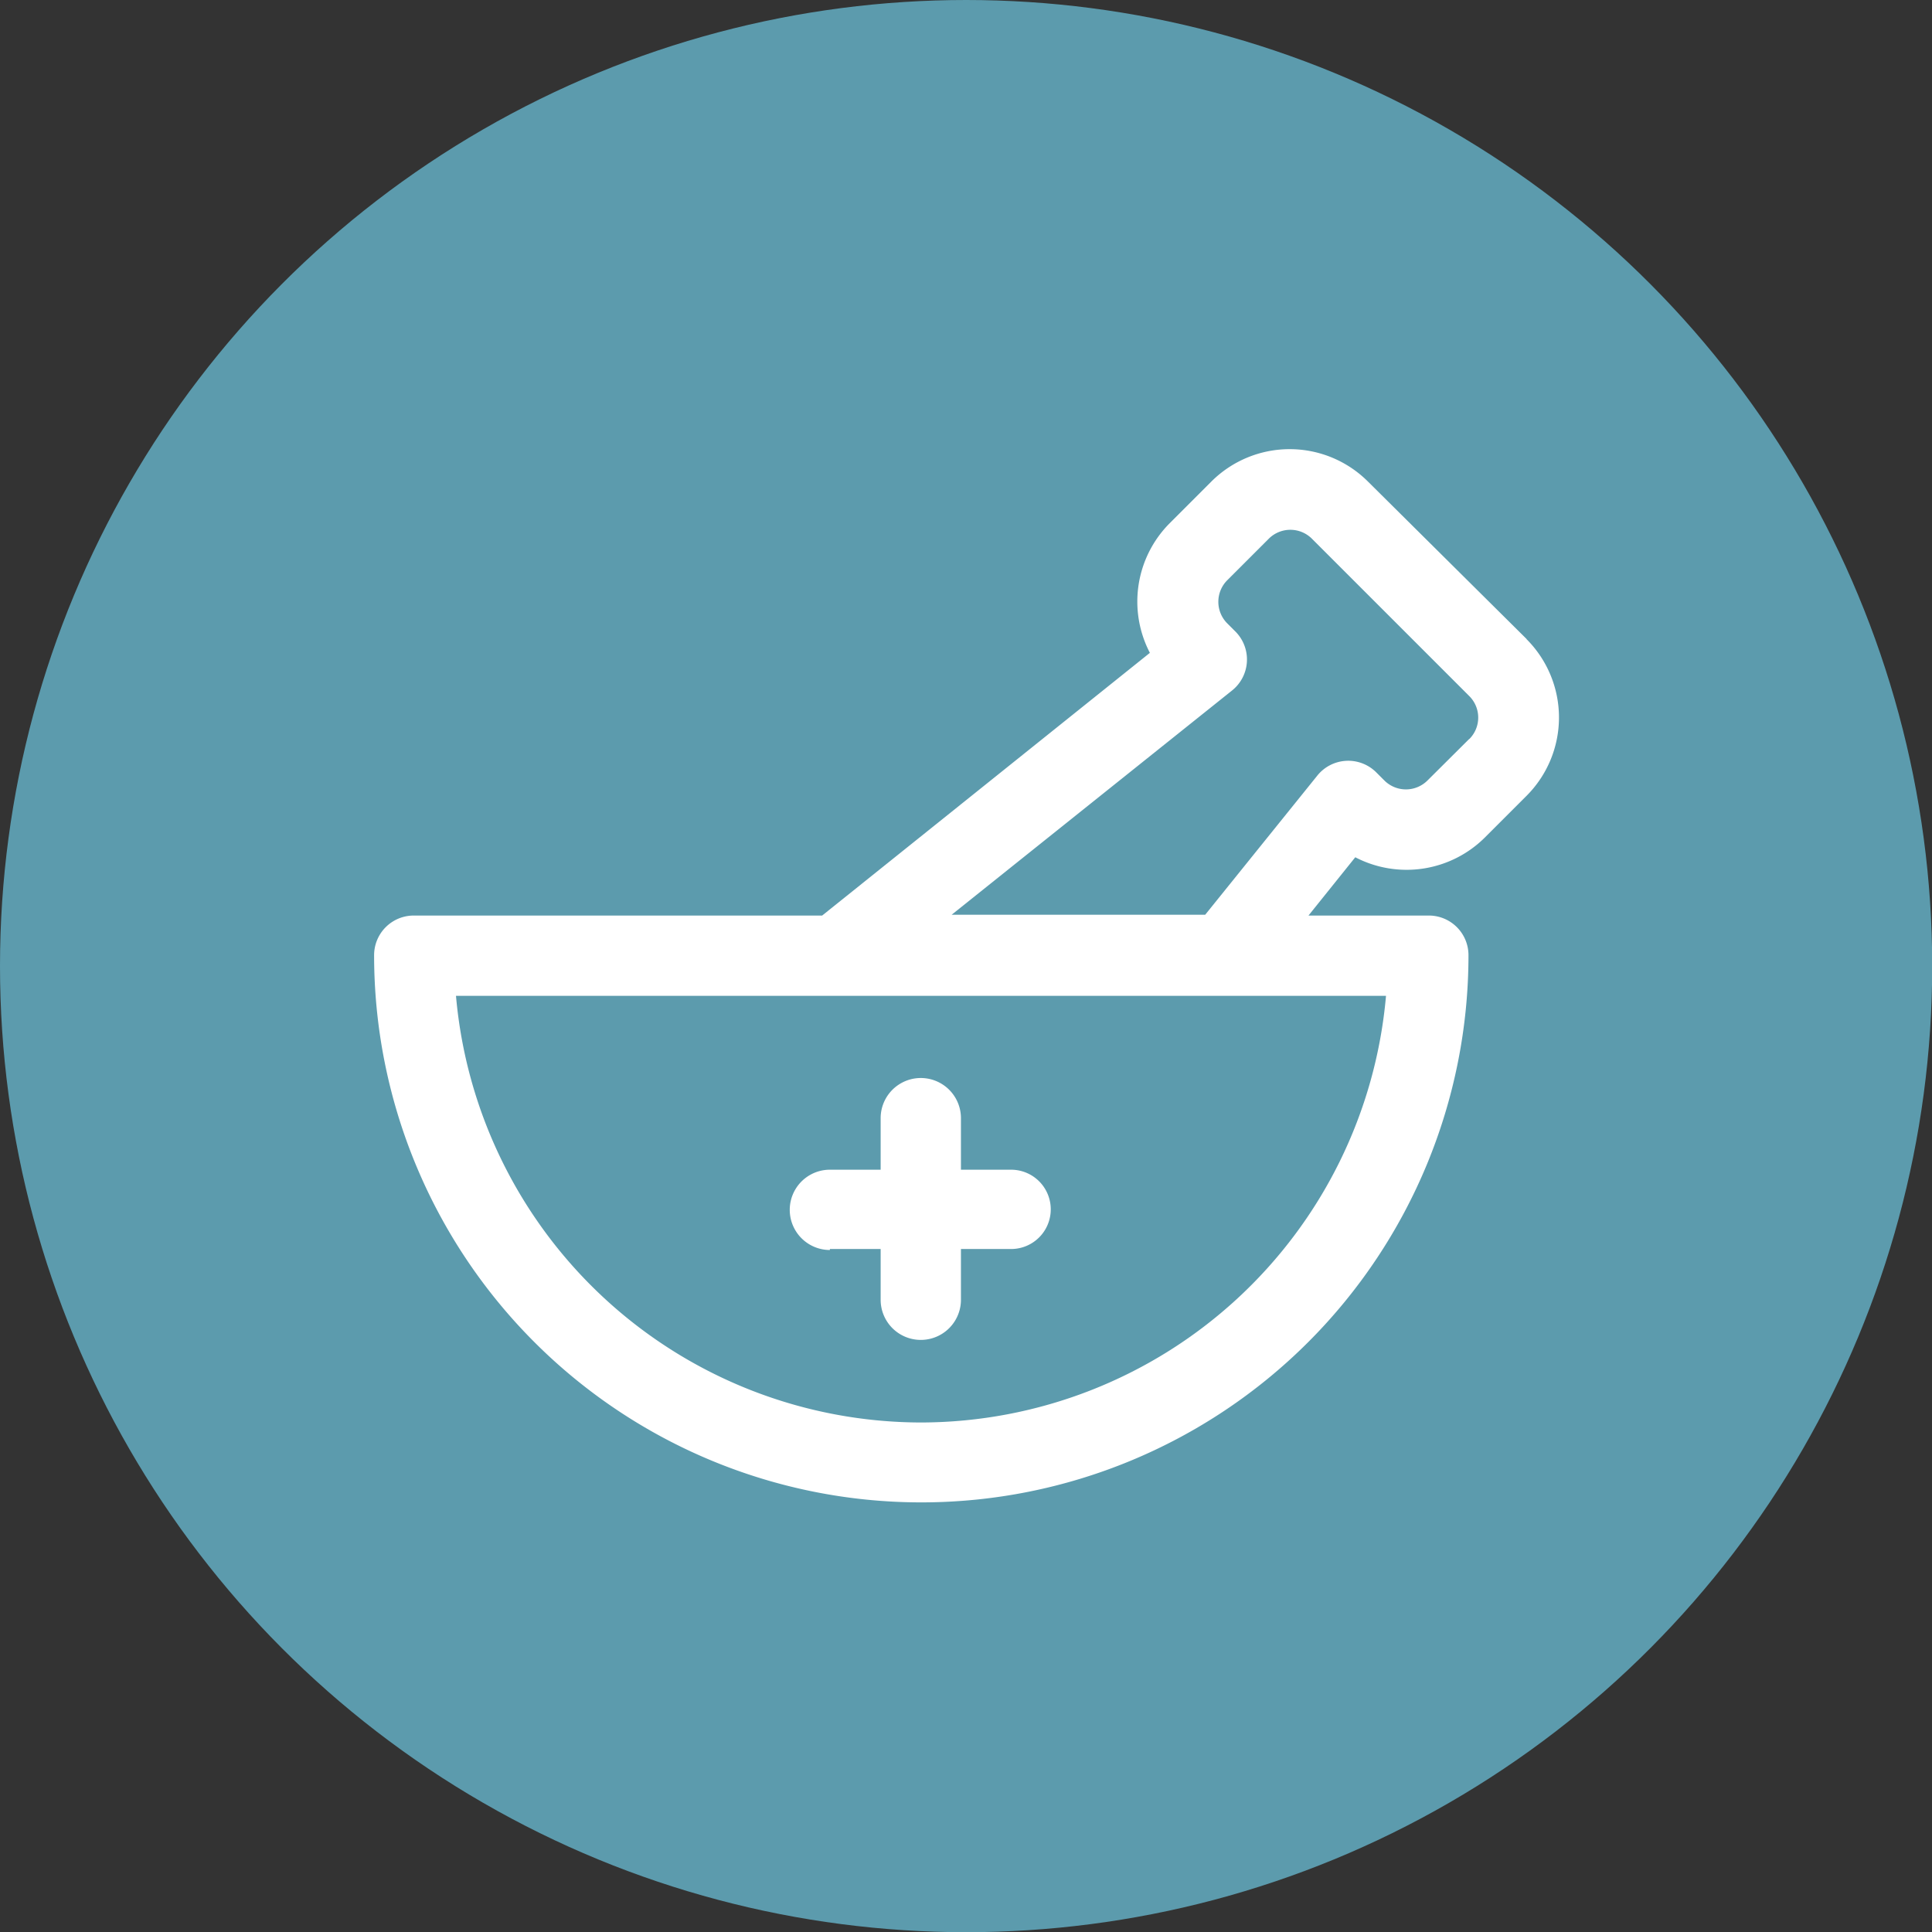 <svg xmlns="http://www.w3.org/2000/svg" viewBox="0 0 97.45 97.45"><rect x="0" y="0" width="97.45" height="97.45" fill="#333333" stroke="none"/><defs><style>.cls-1{fill:#5c9bad;}.cls-2{fill:#fff;}</style></defs><title>Asset 3</title><g id="Layer_2" data-name="Layer 2"><g id="Layer_1-2" data-name="Layer 1"><circle class="cls-1" cx="48.73" cy="48.73" r="48.73"/><path class="cls-2" d="M77,32.23,69,24.29a5.59,5.59,0,0,0-7.9,0L59,26.39a5.6,5.6,0,0,0-1,6.54L41.47,46.18H20.87a2,2,0,0,0-2,2,27.6,27.6,0,0,0,55.2,0,2,2,0,0,0-2-2H66l2.36-2.94a5.6,5.6,0,0,0,6.54-1l2.1-2.1a5.59,5.59,0,0,0,0-7.9ZM46.44,71.75A23.58,23.58,0,0,1,23,50.23H69.91A23.58,23.58,0,0,1,46.44,71.75ZM74.11,37.27,72,39.37h0a1.54,1.54,0,0,1-2.17,0l-.4-.4a2,2,0,0,0-3,.17l-5.64,7H48L62.13,34.84a2,2,0,0,0,.17-3l-.4-.4a1.54,1.54,0,0,1,0-2.17l2.1-2.1a1.54,1.54,0,0,1,2.17,0l7.94,7.94a1.53,1.53,0,0,1,0,2.17Z"/><path class="cls-2" d="M41.86,63h2.56v2.56a2,2,0,0,0,4.05,0V63H51A2,2,0,1,0,51,59H48.47V56.4a2,2,0,0,0-4.05,0V59H41.86a2,2,0,1,0,0,4.05Z"/></g></g></svg>